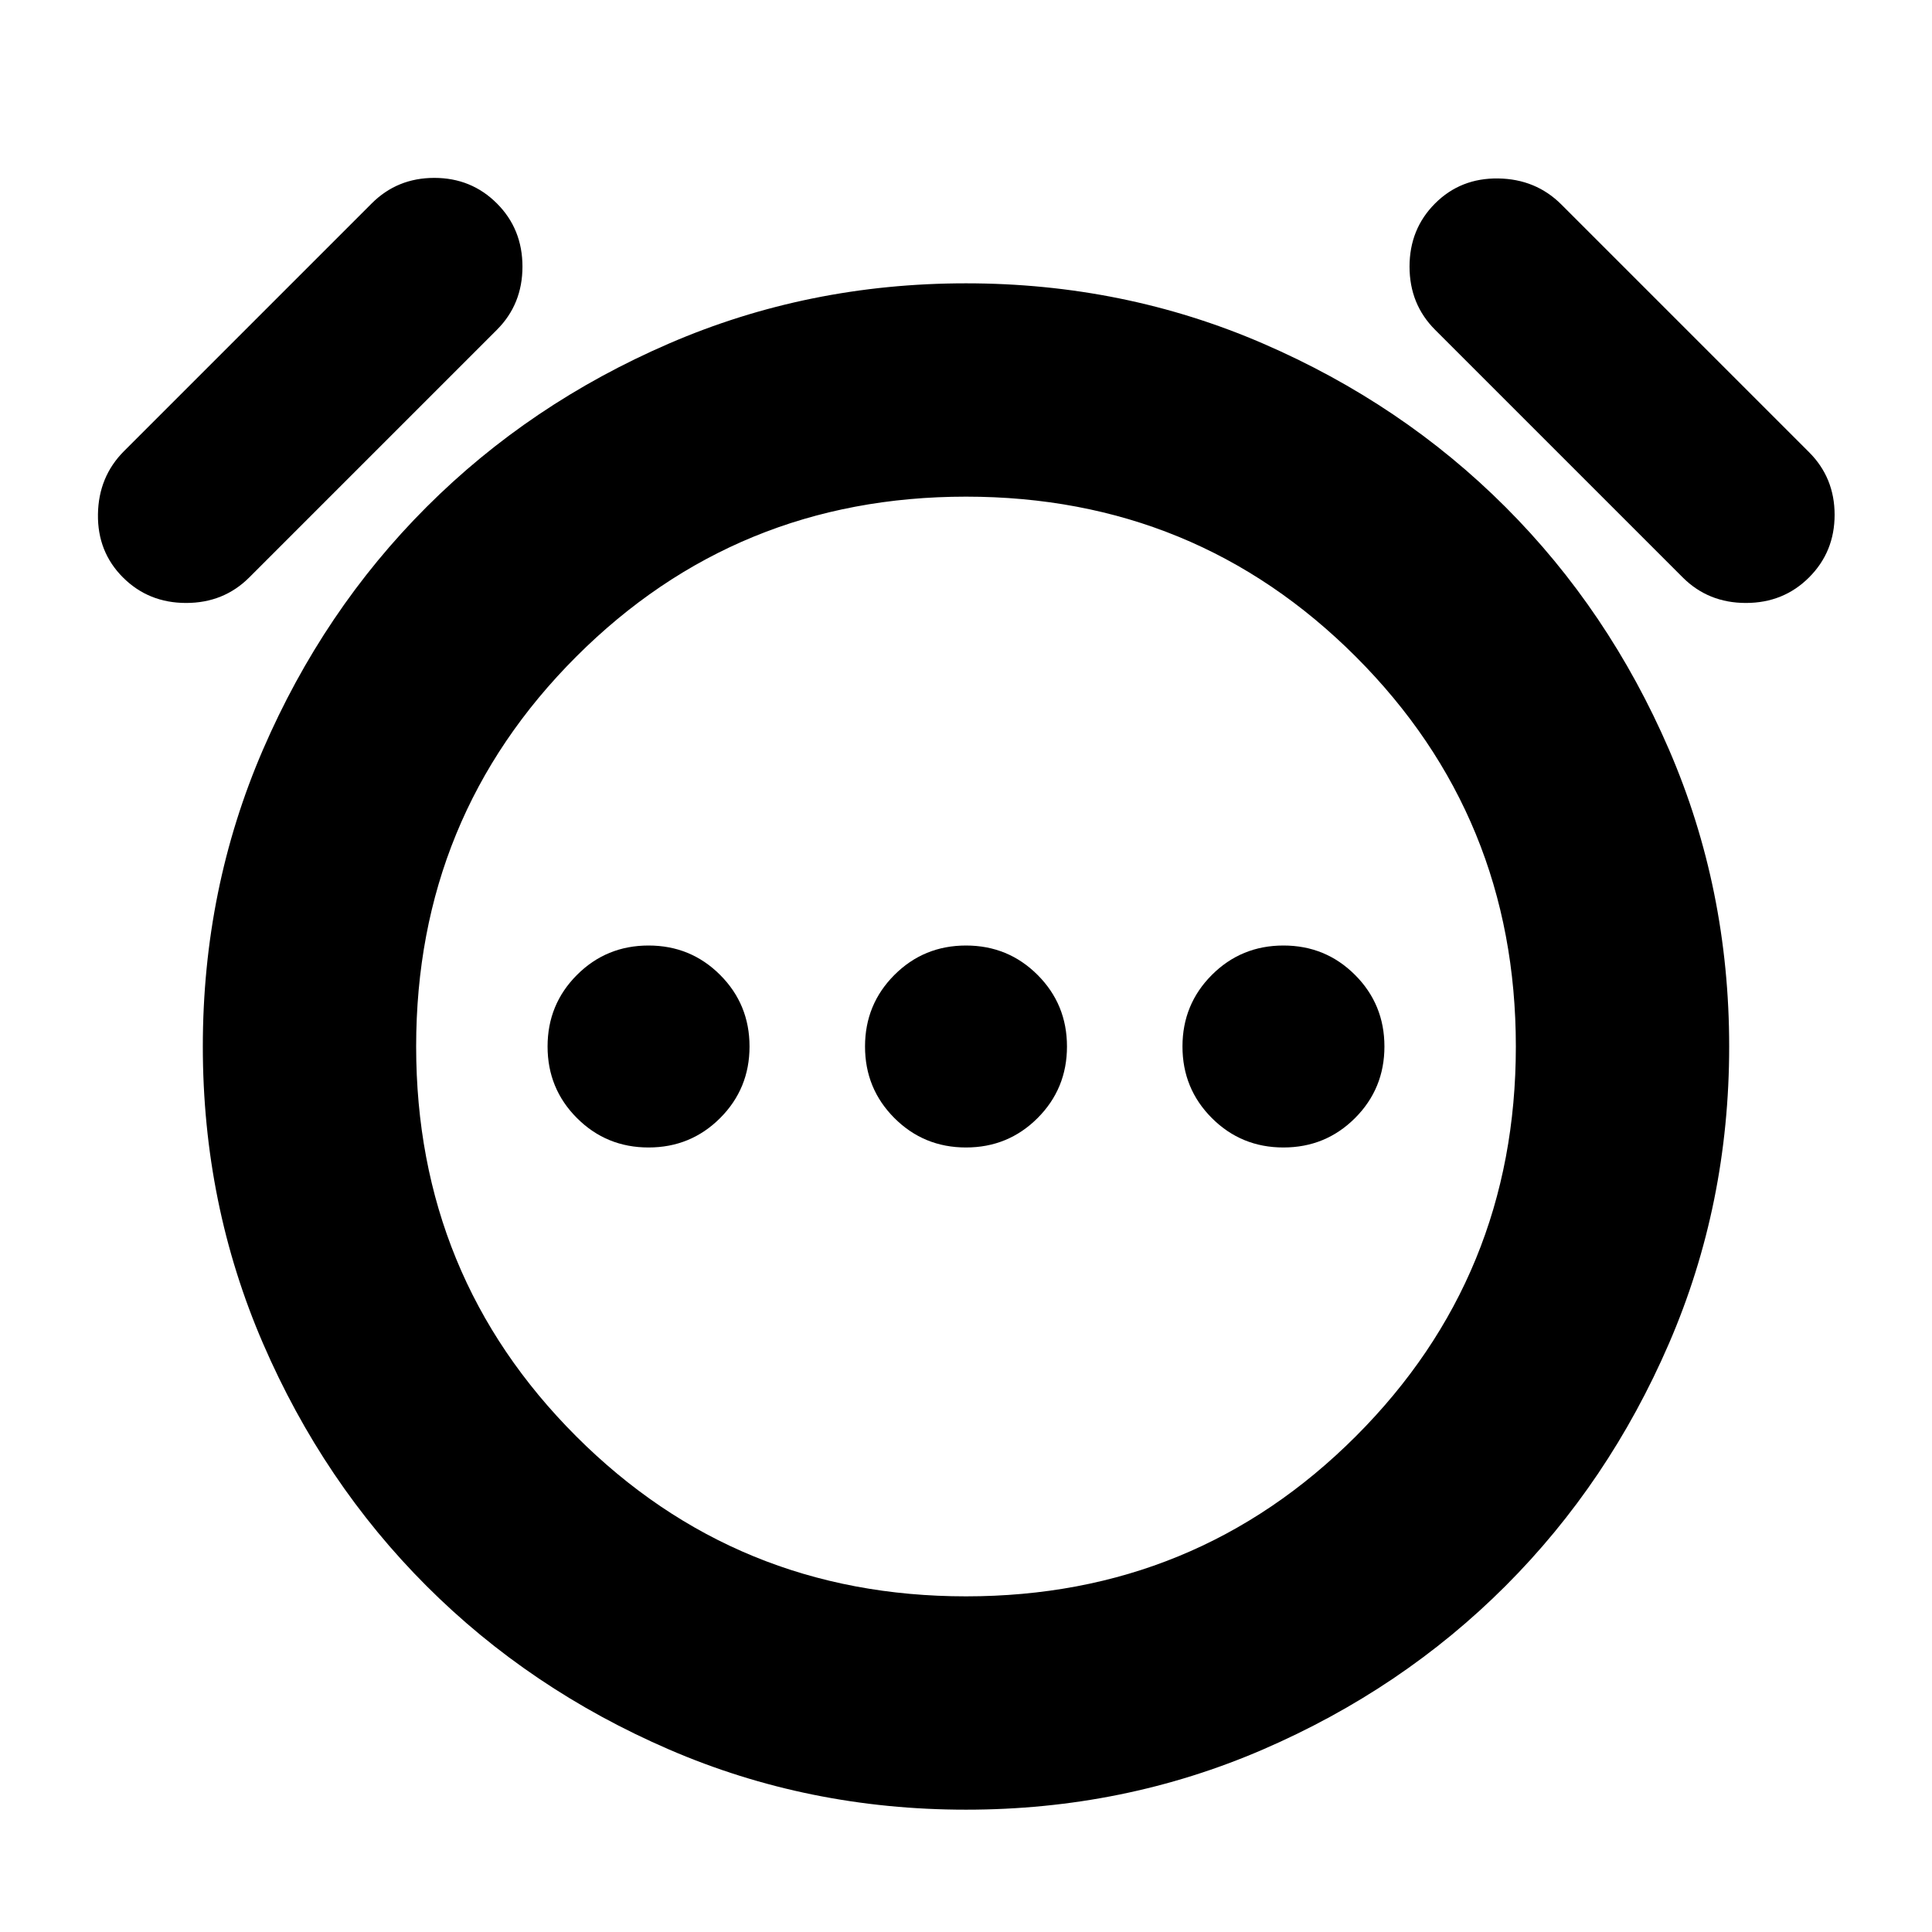 <svg xmlns="http://www.w3.org/2000/svg" height="24" viewBox="0 96 960 960" width="24"><path d="M322.261 666.174q20.957 0 35.566-14.608 14.608-14.609 14.608-35.566t-14.608-35.566q-14.609-14.608-35.566-14.608t-35.566 14.608Q272.087 595.043 272.087 616t14.608 35.566q14.609 14.608 35.566 14.608Zm157.739 0q20.957 0 35.566-14.608 14.608-14.609 14.608-35.566t-14.608-35.566Q500.957 565.826 480 565.826t-35.566 14.608Q429.826 595.043 429.826 616t14.608 35.566q14.609 14.608 35.566 14.608Zm157.739 0q20.957 0 35.566-14.608 14.608-14.609 14.608-35.566t-14.608-35.566q-14.609-14.608-35.566-14.608t-35.566 14.608Q587.565 595.043 587.565 616t14.608 35.566q14.609 14.608 35.566 14.608ZM480 995.218q-78.391 0-147.566-29.913-69.174-29.913-120.5-81.239-51.326-51.326-81.239-120.5Q100.782 694.391 100.782 616t29.913-147.566q29.913-69.174 81.239-120.5 51.326-51.326 120.5-81.239Q401.609 236.782 480 236.782t147.566 29.913q69.174 29.913 120.5 81.239 51.326 51.326 81.239 120.5Q859.218 537.609 859.218 616t-29.913 147.566q-29.913 69.174-81.239 120.5-51.326 51.326-120.5 81.239Q558.391 995.218 480 995.218ZM480 616ZM61.086 382.913q-12.696-12.696-12.413-31.392.282-18.695 12.978-31.391l123.044-123.044q12.696-12.696 31.109-12.696 18.413 0 31.109 12.696 12.696 12.696 12.696 31.391 0 18.696-12.696 31.392L123.869 382.913q-12.696 12.696-31.392 12.696-18.695 0-31.391-12.696Zm837.828 0q-12.696 12.696-31.391 12.696-18.696 0-31.392-12.696L713.087 259.869q-12.696-12.696-12.696-31.392 0-18.695 12.696-31.391 12.696-12.696 31.392-12.413 18.695.282 31.391 12.978l123.044 123.044q12.696 12.696 12.696 31.109 0 18.413-12.696 31.109ZM480 889.217q114.174 0 193.695-79.522Q753.217 730.174 753.217 616q0-114.174-79.522-193.695Q594.174 342.783 480 342.783q-114.174 0-193.695 79.522Q206.783 501.826 206.783 616q0 114.174 79.522 193.695Q365.826 889.217 480 889.217Z"/></svg>